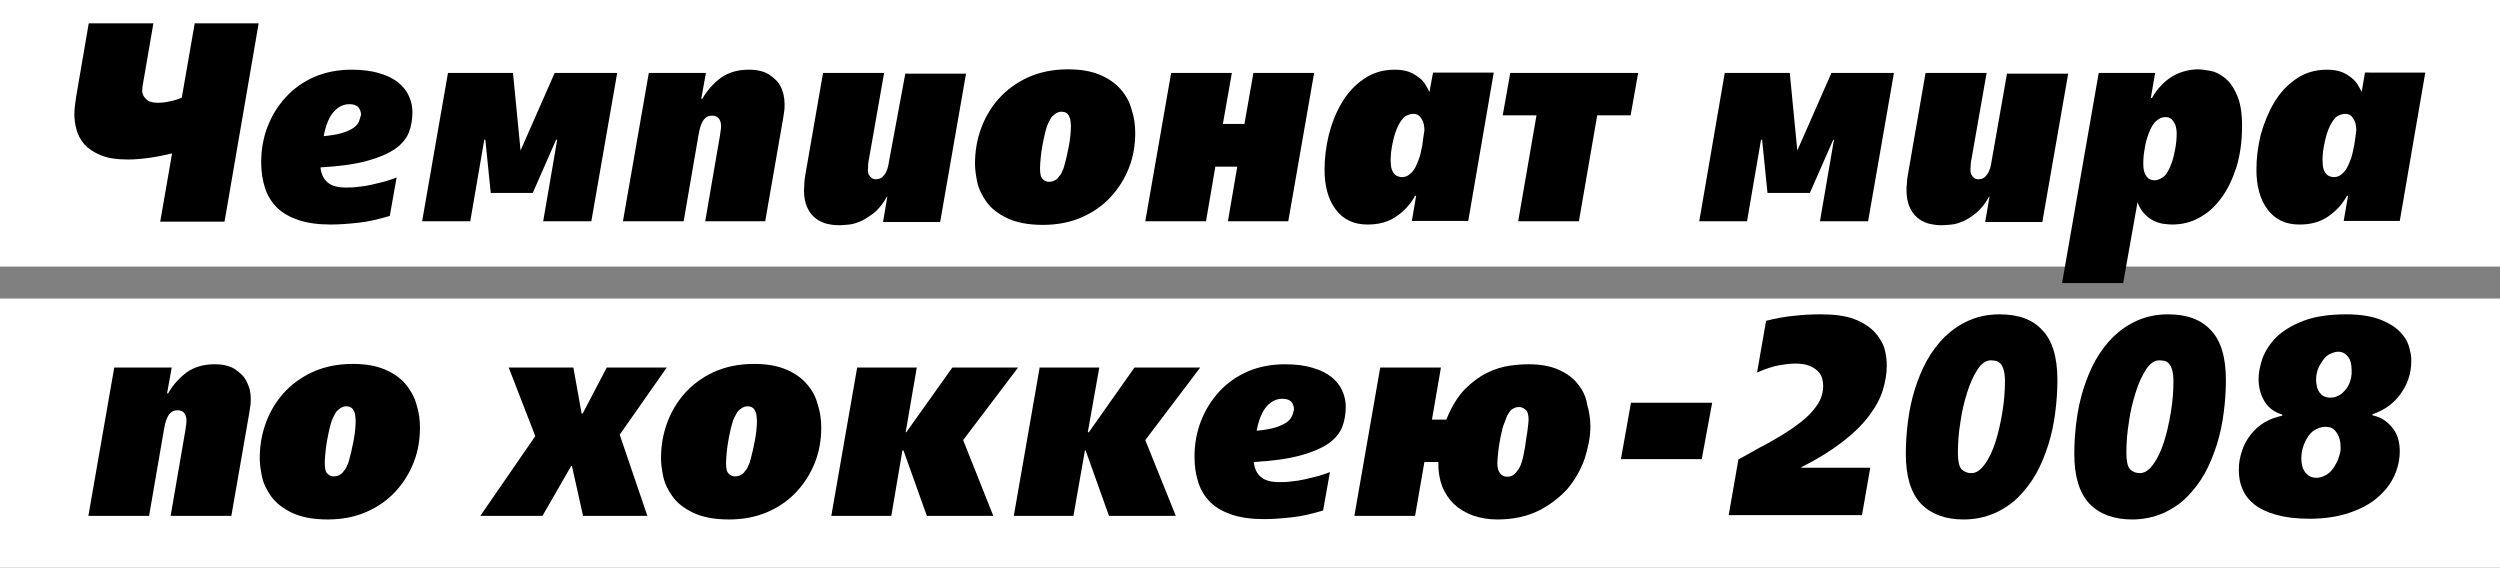 <?xml version="1.0" encoding="utf-8"?>
<!-- Generator: Adobe Illustrator 22.0.1, SVG Export Plug-In . SVG Version: 6.00 Build 0)  -->
<svg version="1.1" id="Layer_2_1_" xmlns="http://www.w3.org/2000/svg" xmlns:xlink="http://www.w3.org/1999/xlink" x="0px" y="0px"
	 viewBox="0 0 695.9 158" style="enable-background:new 0 0 695.9 158;" xml:space="preserve">
<rect x="0" y="0" width="695.9" height="158" fill="#808080" stroke="none"/>
<style type="text/css">
	.st0{fill-rule:evenodd;clip-rule:evenodd;fill:#FFFFFF;}
</style>
<g>
	<g>
		<rect class="st0" width="695.9" height="74.2"/>
		<rect x="0" y="83.1" class="st0" width="695.9" height="74.9"/>
	</g>
	<g>
		<path d="M50.6,27.2c-1,0.4-2.1,0.8-3.3,1c-1.2,0.3-2.3,0.4-3.3,0.4c-1.3,0-2.2-0.2-2.8-0.6c-0.6-0.4-1-0.9-1.3-1.4
			c-0.2-0.5-0.4-1.1-0.3-1.6c0-0.5,0.1-0.9,0.1-1.1l3-17.4H24.7l-3.5,20.4c-0.1,0.6-0.2,1.4-0.3,2.2c-0.1,0.8-0.2,1.7-0.2,2.7
			c0,1.4,0.2,2.9,0.6,4.3c0.4,1.5,1.1,2.8,2.2,4.1c1.1,1.2,2.6,2.2,4.5,3s4.5,1.2,7.7,1.2c1.9,0,3.9-0.2,6.1-0.5s4.3-0.8,6.1-1.2
			l-3.3,19h17.9l9.5-55.2H54.2L50.6,27.2z"/>
		<path d="M110.9,23c-1.4-1.1-3.1-2-5.3-2.6c-2.2-0.7-4.8-1-7.8-1c-3.8,0-7.2,0.7-10.3,2c-3.1,1.4-5.7,3.2-7.9,5.6
			c-2.2,2.4-3.9,5.1-5.1,8.2c-1.2,3.1-1.8,6.4-1.8,10c0,2.7,0.4,5.1,1.1,7.2c0.7,2.2,1.9,4,3.4,5.5c1.6,1.5,3.6,2.6,6,3.4
			c2.5,0.8,5.4,1.2,8.9,1.2c2.3,0,4.9-0.2,7.7-0.5c2.8-0.3,5.7-1,8.7-1.9l1.9-10.7c-0.9,0.4-2,0.7-3.2,1.1c-1.2,0.3-2.4,0.6-3.7,0.9
			c-1.3,0.3-2.5,0.5-3.8,0.6c-1.3,0.2-2.4,0.2-3.4,0.2c-2.4,0-4.1-0.5-5.2-1.5c-1.1-1-1.7-2.3-1.9-4.1c5.3-0.3,9.6-0.9,12.9-1.8
			c3.3-0.9,5.9-2,7.8-3.3c1.9-1.3,3.2-2.9,3.9-4.6c0.7-1.8,1-3.7,1-5.7c0-1.5-0.3-3-1-4.5C113.2,25.3,112.2,24.1,110.9,23z
			 M99.9,33.9c-0.3,0.6-0.8,1.2-1.5,1.7c-0.8,0.5-1.8,1-3.1,1.4c-1.3,0.4-3.1,0.7-5.2,0.9c0.6-3.2,1.6-5.5,2.9-6.9
			c1.3-1.4,2.7-2,4.3-2c1.1,0,1.9,0.3,2.4,0.8c0.5,0.6,0.8,1.3,0.8,2.2C100.3,32.7,100.1,33.3,99.9,33.9z"/>
		<polygon points="144.9,41.9 142.8,20.3 124.7,20.3 117.5,61.6 130.9,61.6 134.8,38.9 135.1,38.9 136.6,53.7 148.3,53.7 
			154.8,38.9 155.1,38.9 151.2,61.6 164.6,61.6 171.8,20.3 154.4,20.3 		"/>
		<path d="M217.2,23.9c-0.3-0.5-0.6-1-1.1-1.5c-0.5-0.5-1.1-1-1.8-1.5c-0.7-0.5-1.6-0.9-2.5-1.1c-1-0.3-2.1-0.4-3.5-0.4
			c-3,0-5.6,0.8-7.7,2.3c-2.1,1.6-3.8,3.5-5.1,5.8h-0.3l1.3-7.2h-15.9l-7.2,41.3h16.9l4.1-23.8c0.4-2.5,1-4.1,1.9-4.9
			c0.5-0.5,1.2-0.7,2-0.7s1.4,0.3,1.8,0.8c0.4,0.5,0.6,1.2,0.6,2c0,0.5,0,0.9-0.1,1.4c-0.1,0.4-0.1,0.9-0.2,1.4l-4.1,23.8H213
			l5-28.7c0.1-0.7,0.2-1.3,0.3-2c0.1-0.6,0.1-1.3,0.1-1.9c0-0.9-0.1-1.8-0.3-2.7C217.9,25.5,217.6,24.6,217.2,23.9z"/>
		<path d="M247.6,44.2c-0.1,0.5-0.2,1-0.3,1.7c-0.1,0.6-0.3,1.2-0.6,1.9c-0.3,0.6-0.7,1.1-1.1,1.5c-0.5,0.4-1.1,0.6-1.8,0.6
			c-0.5,0-0.9-0.1-1.2-0.4c-0.3-0.2-0.5-0.5-0.7-0.8c-0.2-0.3-0.2-0.6-0.3-0.9c0-0.3,0-0.5,0-0.6c0-1.1,0.1-2.1,0.3-3l4.2-23.9h-17
			l-5,28.8c-0.1,0.7-0.2,1.3-0.2,2s-0.1,1.3-0.1,2c0,1.7,0.3,3.2,0.8,4.4c0.5,1.2,1.2,2.2,2.1,3c0.9,0.8,1.9,1.3,3.1,1.7
			c1.2,0.3,2.4,0.5,3.8,0.5c0.8,0,1.7-0.1,2.8-0.2c1.1-0.1,2.2-0.5,3.4-1c1.2-0.6,2.4-1.4,3.7-2.4c1.2-1.1,2.4-2.5,3.4-4.4h0.1
			l-1.2,7.1h15.9l7.2-41.3h-16.9L247.6,44.2z"/>
		<path d="M311.9,24.8c-1.5-1.7-3.4-3-5.8-4c-2.4-1-5.3-1.5-8.8-1.5c-4.3,0-8,0.8-11.3,2.3c-3.2,1.5-5.9,3.5-8.1,6
			c-2.2,2.5-3.8,5.3-4.9,8.4c-1.1,3.1-1.6,6.3-1.6,9.6c0,1.4,0.2,3,0.6,5c0.4,1.9,1.3,3.8,2.6,5.6c1.3,1.8,3.2,3.3,5.7,4.5
			c2.5,1.2,5.8,1.9,10,1.9c4,0,7.6-0.7,10.8-2.1c3.2-1.4,5.9-3.3,8.1-5.7c2.2-2.4,3.9-5.1,5.1-8.2c1.2-3.1,1.7-6.3,1.7-9.6
			c0-2.2-0.3-4.4-1-6.5C314.4,28.3,313.4,26.5,311.9,24.8z M297.5,40.8c-0.4,2-0.8,3.8-1.2,5.2c-0.1,0.5-0.3,1.1-0.6,1.6
			c-0.2,0.6-0.5,1.1-0.9,1.5c-0.3,0.5-0.7,0.9-1.2,1.1c-0.5,0.3-1,0.4-1.7,0.4c-0.5,0-1.1-0.2-1.6-0.7c-0.6-0.5-0.8-1.5-0.8-3.1
			c0-0.8,0.1-1.8,0.2-3c0.1-1.2,0.3-2.3,0.5-3.5c0.2-1.2,0.5-2.3,0.7-3.3c0.3-1.1,0.5-1.9,0.8-2.5c0.1-0.3,0.3-0.6,0.5-1
			c0.2-0.4,0.4-0.8,0.7-1.1c0.3-0.3,0.7-0.6,1.1-0.9c0.4-0.2,0.9-0.4,1.4-0.4c0.6,0,1.1,0.1,1.5,0.4c0.4,0.3,0.6,0.6,0.8,1.1
			c0.2,0.4,0.3,0.9,0.3,1.3c0,0.4,0.1,0.8,0.1,1.1C298.1,36.8,297.9,38.7,297.5,40.8z"/>
		<polygon points="346.4,34.5 340.4,34.5 342.9,20.3 326,20.3 318.8,61.6 335.7,61.6 338.3,46.4 344.4,46.4 341.8,61.6 358.6,61.6 
			365.8,20.3 348.9,20.3 		"/>
		<path d="M397.9,25.6c-0.3-0.6-0.6-1.2-1.1-2c-0.4-0.7-1-1.4-1.8-2c-0.8-0.6-1.7-1.2-2.8-1.6c-1.1-0.4-2.4-0.6-4-0.6
			c-3.3,0-6.2,0.9-8.6,2.6c-2.5,1.7-4.5,3.9-6.1,6.6c-1.6,2.7-2.8,5.7-3.6,8.9c-0.8,3.3-1.2,6.5-1.2,9.7c0,4.6,1,8.3,3.1,11.1
			c2.1,2.8,5,4.2,8.9,4.2c3.1,0,5.7-0.7,7.9-2.2c2.2-1.5,4-3.4,5.3-5.8h0.3l-1.2,7h15.7l7.1-41.3h-16.9L397.9,25.6z M395.9,40.5
			c-0.3,1.6-0.6,3-1.1,4.2c-0.4,1.1-0.8,1.9-1.2,2.5c-0.4,0.6-0.9,1.1-1.3,1.4c-0.4,0.3-0.8,0.5-1.2,0.6c-0.4,0.1-0.7,0.1-1,0.1
			s-0.6-0.1-0.9-0.2c-0.4-0.1-0.7-0.3-1-0.6c-0.3-0.3-0.6-0.8-0.8-1.4c-0.2-0.6-0.3-1.5-0.3-2.5c0-1.5,0.2-3.2,0.6-5
			c0.4-1.9,0.9-3.4,1.5-4.6c0.1-0.2,0.3-0.5,0.5-0.9c0.2-0.4,0.5-0.7,0.8-1.1c0.3-0.4,0.7-0.7,1.2-0.9s1-0.4,1.6-0.4
			c0.2,0,0.5,0,0.9,0.1c0.4,0.1,0.7,0.3,1,0.6c0.3,0.3,0.6,0.8,0.9,1.4c0.2,0.6,0.4,1.4,0.4,2.5C396.3,37.5,396.1,38.9,395.9,40.5z"
			/>
		<polygon points="418.3,32.1 427.7,32.1 422.6,61.6 439.5,61.6 444.6,32.1 453.9,32.1 456,20.3 420.4,20.3 		"/>
		<polygon points="500.3,41.9 498.2,20.3 480.1,20.3 473,61.6 486.3,61.6 490.2,38.9 490.5,38.9 492,53.7 503.8,53.7 510.3,38.9 
			510.5,38.9 506.6,61.6 520,61.6 527.2,20.3 509.8,20.3 		"/>
		<path d="M558.7,20.3l-4.2,23.9c-0.1,0.5-0.2,1-0.3,1.7c-0.1,0.6-0.3,1.2-0.6,1.9c-0.3,0.6-0.7,1.1-1.1,1.5
			c-0.5,0.4-1.1,0.6-1.8,0.6c-0.5,0-0.9-0.1-1.2-0.4c-0.3-0.2-0.5-0.5-0.7-0.8c-0.2-0.3-0.2-0.6-0.3-0.9c0-0.3,0-0.5,0-0.6
			c0-1.1,0.1-2.1,0.3-3l4.2-23.9h-17l-5,28.8c-0.1,0.7-0.2,1.3-0.2,2c-0.1,0.6-0.1,1.3-0.1,2c0,1.7,0.3,3.2,0.8,4.4
			c0.5,1.2,1.2,2.2,2.1,3c0.9,0.8,1.9,1.3,3.1,1.7c1.2,0.3,2.4,0.5,3.8,0.5c0.8,0,1.7-0.1,2.8-0.2c1.1-0.1,2.2-0.5,3.4-1
			c1.2-0.6,2.4-1.4,3.6-2.4c1.2-1.1,2.4-2.5,3.4-4.4h0.1l-1.2,7.1h15.9l7.2-41.3H558.7z"/>
		<path d="M619.2,21.6c-1.3-1-2.7-1.7-4-1.9c-1.4-0.2-2.4-0.4-3.2-0.4c-2.5,0-4.9,0.6-7.2,1.9c-2.2,1.3-4.2,3.3-5.8,6.1h-0.3l1.2-7
			h-15.7l-10.2,58.5H591l4-22.5c0.5,1.4,1.2,2.5,2,3.3c0.8,0.8,1.7,1.5,2.6,1.9c0.9,0.4,1.8,0.7,2.6,0.8c0.9,0.1,1.7,0.2,2.4,0.2
			c2.7,0,5.3-0.6,7.6-1.9c2.4-1.3,4.4-3.1,6.2-5.6c1.8-2.4,3.1-5.3,4.2-8.7c1-3.4,1.5-7.1,1.5-11.3c0-3.7-0.5-6.6-1.5-8.7
			C621.7,24.2,620.5,22.6,619.2,21.6z M605.5,41.4c-0.3,1.6-0.6,3-1.1,4.2c-0.7,1.9-1.4,3.1-2.3,3.7c-0.8,0.6-1.7,0.9-2.4,0.9
			c-0.3,0-0.6-0.1-1-0.2c-0.4-0.1-0.7-0.3-1-0.7c-0.3-0.3-0.6-0.8-0.8-1.4s-0.3-1.4-0.3-2.3c0-1.3,0.1-2.7,0.4-4.2
			c0.2-1.5,0.6-2.9,1.1-4.2c0.6-1.7,1.4-3,2.2-3.6c0.8-0.7,1.6-1,2.4-1c0.2,0,0.5,0,0.9,0.1c0.4,0.1,0.7,0.3,1,0.6
			c0.3,0.3,0.6,0.8,0.9,1.4c0.2,0.6,0.4,1.4,0.4,2.5C605.9,38.4,605.8,39.8,605.5,41.4z"/>
		<path d="M658.3,20.3l-0.9,5.3c-0.3-0.6-0.6-1.2-1.1-2c-0.4-0.7-1-1.4-1.8-2c-0.8-0.6-1.7-1.2-2.8-1.6c-1.1-0.4-2.4-0.6-4-0.6
			c-3.3,0-6.2,0.9-8.6,2.6c-2.5,1.7-4.5,3.9-6.1,6.6c-1.6,2.7-2.8,5.7-3.7,8.9c-0.8,3.3-1.2,6.5-1.2,9.7c0,4.6,1,8.3,3.1,11.1
			c2.1,2.8,5,4.2,8.9,4.2c3.1,0,5.7-0.7,7.9-2.2c2.2-1.5,4-3.4,5.3-5.8h0.3l-1.2,7H668l7.1-41.3H658.3z M655.3,40.5
			c-0.3,1.6-0.6,3-1.1,4.2c-0.4,1.1-0.8,1.9-1.2,2.5c-0.4,0.6-0.9,1.1-1.3,1.4c-0.4,0.3-0.8,0.5-1.2,0.6c-0.4,0.1-0.7,0.1-1,0.1
			c-0.3,0-0.6-0.1-0.9-0.2c-0.4-0.1-0.7-0.3-1-0.6c-0.3-0.3-0.6-0.8-0.8-1.4c-0.2-0.6-0.3-1.5-0.3-2.5c0-1.5,0.2-3.2,0.6-5
			c0.4-1.9,0.9-3.4,1.5-4.6c0.1-0.2,0.3-0.5,0.5-0.9c0.2-0.4,0.5-0.7,0.8-1.1c0.3-0.4,0.7-0.7,1.2-0.9c0.5-0.2,1-0.4,1.6-0.4
			c0.2,0,0.5,0,0.9,0.1c0.4,0.1,0.7,0.3,1,0.6s0.6,0.8,0.9,1.4c0.2,0.6,0.4,1.4,0.4,2.5C655.7,37.5,655.6,38.9,655.3,40.5z"/>
	</g>
	<g>
		<polygon points="451.2,127.8 473.7,127.8 476.6,112.1 454,112.1 		"/>
		<path d="M68.5,105.9c-0.3-0.5-0.6-1-1.1-1.5c-0.5-0.5-1.1-1-1.8-1.5c-0.7-0.5-1.6-0.9-2.5-1.1c-1-0.3-2.1-0.4-3.5-0.4
			c-3,0-5.6,0.8-7.7,2.3c-2.1,1.6-3.8,3.5-5.1,5.8h-0.3l1.3-7.2H31.8l-7.2,41.3h16.9l4.1-23.8c0.4-2.5,1-4.1,1.9-4.9
			c0.5-0.5,1.2-0.7,2-0.7c0.8,0,1.4,0.3,1.8,0.8c0.4,0.5,0.6,1.2,0.6,2c0,0.5,0,0.9-0.1,1.4c-0.1,0.4-0.1,0.9-0.2,1.4l-4.1,23.8
			h16.9l5-28.7c0.1-0.7,0.2-1.3,0.3-2c0.1-0.6,0.1-1.3,0.1-1.9c0-0.9-0.1-1.8-0.3-2.7C69.2,107.5,68.9,106.6,68.5,105.9z"/>
		<path d="M112.8,106.8c-1.5-1.7-3.4-3-5.8-4c-2.4-1-5.3-1.5-8.8-1.5c-4.3,0-8,0.8-11.3,2.3c-3.2,1.5-5.9,3.5-8.1,6
			c-2.2,2.5-3.8,5.3-4.9,8.4c-1.1,3.1-1.6,6.3-1.6,9.6c0,1.4,0.2,3,0.6,5c0.4,1.9,1.3,3.8,2.6,5.6c1.3,1.8,3.2,3.3,5.7,4.5
			c2.5,1.2,5.8,1.9,10,1.9c4,0,7.6-0.7,10.8-2.1c3.2-1.4,5.9-3.3,8.1-5.7c2.2-2.4,3.9-5.1,5.1-8.2c1.2-3.1,1.7-6.3,1.7-9.6
			c0-2.2-0.3-4.4-1-6.5C115.3,110.3,114.2,108.5,112.8,106.8z M98.4,122.8c-0.4,2-0.8,3.8-1.2,5.2c-0.1,0.5-0.3,1.1-0.6,1.6
			c-0.2,0.6-0.5,1.1-0.9,1.5c-0.3,0.5-0.7,0.9-1.2,1.1c-0.5,0.3-1,0.4-1.7,0.4c-0.5,0-1.1-0.2-1.6-0.7c-0.6-0.5-0.8-1.5-0.8-3.1
			c0-0.8,0.1-1.8,0.2-3c0.1-1.2,0.3-2.3,0.5-3.5c0.2-1.2,0.5-2.3,0.7-3.3c0.3-1.1,0.5-1.9,0.8-2.5c0.1-0.3,0.3-0.6,0.5-1
			c0.2-0.4,0.4-0.8,0.7-1.1c0.3-0.3,0.7-0.6,1.1-0.9c0.4-0.2,0.9-0.4,1.4-0.4c0.6,0,1.1,0.1,1.5,0.4c0.4,0.3,0.6,0.6,0.8,1.1
			c0.2,0.4,0.3,0.9,0.3,1.3c0,0.4,0.1,0.8,0.1,1.1C99,118.8,98.8,120.7,98.4,122.8z"/>
		<polygon points="185.6,102.3 168.9,102.3 162.2,115.1 161.9,115.1 159.6,102.3 141.6,102.3 149,121.4 133.7,143.6 151,143.6 
			159,129.7 159.2,129.7 162.3,143.6 180.2,143.6 172.5,121 		"/>
		<path d="M224.5,106.8c-1.5-1.7-3.4-3-5.8-4c-2.4-1-5.3-1.5-8.8-1.5c-4.3,0-8,0.8-11.3,2.3c-3.2,1.5-5.9,3.5-8.1,6
			c-2.2,2.5-3.8,5.3-4.9,8.4c-1.1,3.1-1.6,6.3-1.6,9.6c0,1.4,0.2,3,0.6,5c0.4,1.9,1.3,3.8,2.6,5.6c1.3,1.8,3.2,3.3,5.7,4.5
			c2.5,1.2,5.8,1.9,10,1.9c4,0,7.6-0.7,10.8-2.1c3.2-1.4,5.9-3.3,8.1-5.7c2.2-2.4,3.9-5.1,5.1-8.2c1.2-3.1,1.7-6.3,1.7-9.6
			c0-2.2-0.3-4.4-1-6.5C227,110.3,226,108.5,224.5,106.8z M210.1,122.8c-0.4,2-0.8,3.8-1.2,5.2c-0.1,0.5-0.3,1.1-0.6,1.6
			c-0.2,0.6-0.5,1.1-0.9,1.5c-0.3,0.5-0.7,0.9-1.2,1.1c-0.5,0.3-1,0.4-1.7,0.4c-0.5,0-1.1-0.2-1.6-0.7c-0.6-0.5-0.8-1.5-0.8-3.1
			c0-0.8,0.1-1.8,0.2-3c0.1-1.2,0.3-2.3,0.5-3.5c0.2-1.2,0.5-2.3,0.7-3.3c0.3-1.1,0.5-1.9,0.8-2.5c0.1-0.3,0.3-0.6,0.5-1
			c0.2-0.4,0.4-0.8,0.7-1.1c0.3-0.3,0.7-0.6,1.1-0.9c0.4-0.2,0.9-0.4,1.4-0.4c0.6,0,1.1,0.1,1.5,0.4c0.4,0.3,0.6,0.6,0.8,1.1
			c0.2,0.4,0.3,0.9,0.3,1.3c0,0.4,0.1,0.8,0.1,1.1C210.7,118.8,210.5,120.7,210.1,122.8z"/>
		<polygon points="283.4,102.3 265.1,102.3 252.3,120.3 252.1,120.3 255.2,102.3 238.6,102.3 231.4,143.6 248.1,143.6 251.2,125.4 
			251.5,125.4 258,143.6 276.5,143.6 268.1,122.5 		"/>
		<polygon points="334.1,102.3 315.8,102.3 303.1,120.3 302.8,120.3 306,102.3 289.4,102.3 282.2,143.6 298.8,143.6 302,125.4 
			302.2,125.4 308.7,143.6 327.3,143.6 318.8,122.5 		"/>
		<path d="M370.7,105c-1.4-1.1-3.1-2-5.3-2.6c-2.2-0.7-4.8-1-7.8-1c-3.8,0-7.2,0.7-10.3,2c-3.1,1.4-5.7,3.2-7.9,5.6
			c-2.2,2.4-3.9,5.1-5.1,8.2c-1.2,3.1-1.8,6.4-1.8,10c0,2.7,0.4,5.1,1.1,7.2c0.7,2.2,1.9,4,3.4,5.5c1.6,1.5,3.6,2.6,6,3.4
			c2.5,0.8,5.4,1.2,8.9,1.2c2.3,0,4.9-0.2,7.7-0.5c2.8-0.3,5.7-1,8.7-1.9l1.9-10.7c-0.9,0.4-2,0.7-3.2,1.1c-1.2,0.3-2.4,0.6-3.7,0.9
			c-1.3,0.3-2.5,0.5-3.8,0.6c-1.3,0.2-2.4,0.2-3.4,0.2c-2.4,0-4.1-0.5-5.2-1.5c-1.1-1-1.7-2.3-1.9-4.1c5.3-0.3,9.6-0.9,12.9-1.8
			c3.3-0.9,5.9-2,7.8-3.3s3.2-2.9,3.9-4.6c0.7-1.8,1-3.7,1-5.7c0-1.5-0.3-3-1-4.5C373,107.3,372,106.1,370.7,105z M359.6,115.9
			c-0.3,0.6-0.8,1.2-1.5,1.7c-0.8,0.5-1.8,1-3.1,1.4c-1.3,0.4-3.1,0.7-5.2,0.9c0.6-3.2,1.6-5.5,2.9-6.9c1.3-1.4,2.7-2,4.3-2
			c1.1,0,1.9,0.3,2.4,0.8c0.5,0.6,0.8,1.3,0.8,2.2C360,114.7,359.9,115.3,359.6,115.9z"/>
		<path d="M439.2,106.9c-1.3-1.7-3.1-3-5.4-4c-2.2-1-5-1.5-8.3-1.5c-1.5,0-3.2,0.1-5.3,0.4c-2,0.3-4.1,0.9-6.3,2s-4.2,2.6-6.2,4.6
			c-2,2.1-3.7,4.9-5.1,8.4h-4l2.5-14.5h-16.9l-7.2,41.3h16.9l2.6-15h3.9c-0.1,2.5,0.3,4.7,1,6.7c0.8,2,1.9,3.6,3.3,5
			c1.5,1.4,3.2,2.4,5.3,3.2c2.1,0.7,4.3,1.1,6.8,1.1c4.3,0,8.1-0.8,11.4-2.4c3.2-1.6,5.9-3.7,8.1-6.1c2.1-2.5,3.7-5.3,4.8-8.4
			c1-3.1,1.6-6.1,1.6-9c0-2-0.3-4.1-0.9-6.1C441.5,110.4,440.5,108.5,439.2,106.9z M425.3,118.9c-0.1,0.9-0.2,1.8-0.4,2.8
			c-0.1,0.9-0.3,1.9-0.4,2.8c-0.2,0.9-0.3,1.6-0.4,2.1c-0.1,0.6-0.3,1.3-0.5,2c-0.2,0.7-0.5,1.4-0.9,2c-0.4,0.6-0.8,1.1-1.3,1.5
			c-0.5,0.4-1.1,0.6-1.9,0.6c-0.8,0-1.4-0.3-1.9-0.9c-0.5-0.6-0.8-1.5-0.8-2.8c0-0.8,0.1-1.7,0.2-2.7c0.1-1,0.2-2,0.4-3
			c0.2-1,0.3-2,0.6-3c0.2-0.9,0.4-1.8,0.7-2.4c0.2-0.5,0.4-1.1,0.6-1.6c0.2-0.6,0.5-1.1,0.8-1.5c0.3-0.5,0.7-0.9,1.2-1.1
			c0.5-0.3,1-0.4,1.6-0.4c0.5,0,1.1,0.2,1.7,0.7c0.6,0.4,0.9,1.4,0.9,2.9C425.5,117.3,425.4,118,425.3,118.9z"/>
		<path d="M521.7,92.3c-1.4-1.4-3.2-2.6-5.6-3.5c-2.4-0.9-5.5-1.3-9.3-1.3c-2.4,0-4.8,0.1-7.3,0.4c-2.5,0.2-5.1,0.7-7.9,1.4
			l-2.5,14.4c2.3-1,4.3-1.7,6-2s3.3-0.5,4.6-0.5c1.6,0,2.9,0.2,3.9,0.6c1,0.4,1.8,0.9,2.4,1.5c0.6,0.6,1,1.3,1.2,2
			c0.2,0.7,0.3,1.4,0.3,2.1c0,1.9-0.6,3.8-1.7,5.4c-1.2,1.7-2.6,3.2-4.4,4.6c-1.8,1.4-3.7,2.7-5.7,3.9c-2,1.2-3.9,2.3-5.7,3.2
			l-6.1,3.4l-2.7,15.5h37.1l2.3-13.2h-19.2l0.1-0.2c4.6-2.3,8.4-4.7,11.5-7.1c3.1-2.4,5.5-4.8,7.3-7.2c1.8-2.4,3.1-4.8,3.8-7.1
			c0.7-2.3,1.1-4.6,1.1-6.8c0-1.6-0.2-3.3-0.7-5C524,95.3,523,93.7,521.7,92.3z"/>
		<path d="M556.6,87.5c-3.2,0-6,0.6-8.5,1.7c-2.5,1.1-4.7,2.6-6.7,4.5c-1.9,1.9-3.6,4.1-5,6.6c-1.4,2.5-2.5,5.3-3.4,8.1
			c-0.9,2.9-1.5,5.8-1.9,8.9c-0.4,3.1-0.6,6.1-0.6,9c0,6.3,1.4,10.9,4.2,13.9c2.8,2.9,6.8,4.4,11.9,4.4c3.1,0,5.9-0.6,8.5-1.7
			c2.5-1.1,4.8-2.6,6.7-4.5c1.9-1.9,3.6-4.1,5-6.6c1.4-2.5,2.5-5.3,3.4-8.1c0.9-2.9,1.5-5.8,1.9-8.9c0.4-3.1,0.6-6.1,0.6-9
			c0-6.4-1.4-11-4.2-13.9C565.8,88.9,561.8,87.5,556.6,87.5z M557.4,114.6c-0.5,3-1.1,5.8-1.9,8.3c-0.8,2.5-1.8,4.7-3,6.3
			c-1.2,1.7-2.4,2.5-3.8,2.5c-1.1,0-2-0.4-2.7-1.1c-0.7-0.8-1-2.3-1-4.6c0-2.7,0.2-5.5,0.7-8.5c0.4-3,1.1-5.8,1.9-8.3
			c0.8-2.6,1.8-4.7,2.9-6.4c1.1-1.7,2.4-2.5,3.7-2.5c0.6,0,1.1,0.1,1.6,0.2c0.5,0.2,0.9,0.5,1.2,0.9c0.3,0.4,0.6,1,0.8,1.8
			c0.2,0.8,0.3,1.7,0.3,2.9C558.1,108.7,557.9,111.6,557.4,114.6z"/>
		<path d="M603.5,87.5c-3.2,0-6,0.6-8.5,1.7c-2.5,1.1-4.7,2.6-6.7,4.5c-1.9,1.9-3.6,4.1-5,6.6c-1.4,2.5-2.5,5.3-3.4,8.1
			c-0.9,2.9-1.5,5.8-1.9,8.9c-0.4,3.1-0.6,6.1-0.6,9c0,6.3,1.4,10.9,4.2,13.9c2.8,2.9,6.8,4.4,11.9,4.4c3.1,0,5.9-0.6,8.5-1.7
			c2.5-1.1,4.8-2.6,6.7-4.5c1.9-1.9,3.6-4.1,5-6.6c1.4-2.5,2.5-5.3,3.4-8.1c0.9-2.9,1.5-5.8,1.9-8.9c0.4-3.1,0.6-6.1,0.6-9
			c0-6.4-1.4-11-4.2-13.9C612.6,88.9,608.7,87.5,603.5,87.5z M604.3,114.6c-0.5,3-1.1,5.8-1.9,8.3c-0.8,2.5-1.8,4.7-3,6.3
			c-1.2,1.7-2.4,2.5-3.8,2.5c-1.1,0-2-0.4-2.7-1.1c-0.7-0.8-1-2.3-1-4.6c0-2.7,0.2-5.5,0.7-8.5c0.4-3,1.1-5.8,1.9-8.3
			c0.8-2.6,1.8-4.7,2.9-6.4c1.1-1.7,2.4-2.5,3.7-2.5c0.6,0,1.1,0.1,1.6,0.2c0.5,0.2,0.9,0.5,1.2,0.9c0.3,0.4,0.6,1,0.8,1.8
			c0.2,0.8,0.3,1.7,0.3,2.9C605,108.7,604.8,111.6,604.3,114.6z"/>
		<path d="M670.6,96.6c-0.4-1.5-1.3-3-2.6-4.3c-1.3-1.3-3.2-2.5-5.6-3.4c-2.4-0.9-5.5-1.4-9.3-1.4c-4.8,0-8.7,0.6-11.9,1.8
			c-3.1,1.2-5.6,2.7-7.5,4.5c-1.8,1.8-3.1,3.8-3.9,5.9c-0.7,2.1-1.1,4-1.1,5.8c0,2.4,0.6,4.5,1.7,6.3c1.1,1.8,2.8,3,4.9,3.6v0.3
			c-1.8,0.4-3.5,1-5,1.9c-1.5,0.9-2.7,2-3.8,3.4c-1,1.3-1.9,2.8-2.4,4.5c-0.6,1.7-0.9,3.4-0.9,5.3s0.3,3.7,1,5.3
			c0.7,1.7,1.8,3.1,3.3,4.3c1.5,1.2,3.6,2.2,6.1,2.9c2.5,0.7,5.6,1.1,9.3,1.1c4.3,0,8-0.6,11.2-1.7c3.2-1.1,5.8-2.5,7.8-4.3
			c2.1-1.8,3.6-3.8,4.6-6c1-2.2,1.5-4.5,1.5-6.8c0-2.7-0.7-5-2.2-6.7c-1.5-1.8-3.2-2.8-5.4-3.3v-0.3c1.6-0.5,3.1-1.3,4.4-2.2
			c1.3-1,2.5-2.1,3.4-3.4c0.9-1.3,1.7-2.7,2.2-4.2c0.5-1.5,0.8-3.1,0.8-4.8C671.3,99.5,671,98.1,670.6,96.6z M651.2,126.7
			c-0.2,0.8-0.5,1.6-0.9,2.3c-0.8,1.5-1.6,2.5-2.6,3.1c-1,0.6-2,0.9-2.9,0.9c-1.3,0-2.3-0.5-3-1.4c-0.8-0.9-1.2-2.3-1.2-4.1
			c0-1.2,0.2-2.4,0.7-3.7c0.7-1.8,1.6-3.1,2.7-3.9c1.1-0.7,2.2-1.1,3.3-1.1c0.5,0,1,0.1,1.4,0.2s0.9,0.4,1.2,0.8
			c0.4,0.4,0.8,1,1.1,1.7c0.3,0.7,0.5,1.6,0.5,2.6C651.6,125,651.5,125.9,651.2,126.7z M653.9,106.9c-0.5,1.1-1.2,1.9-2.1,2.7
			c-0.9,0.7-2,1.1-3.1,1.1c-0.8,0-1.5-0.2-2-0.5c-0.5-0.3-0.9-0.7-1.2-1.2c-0.3-0.5-0.5-1-0.6-1.6c-0.1-0.6-0.2-1.1-0.2-1.6
			c0-1.6,0.4-3.2,1.3-4.6c0.8-1.3,1.6-2.2,2.4-2.6c0.9-0.4,1.7-0.7,2.4-0.7c1.2,0,2.1,0.5,2.8,1.4c0.7,0.9,1,2.2,1,3.7
			C654.7,104.4,654.4,105.7,653.9,106.9z"/>
	</g>
</g>
</svg>
